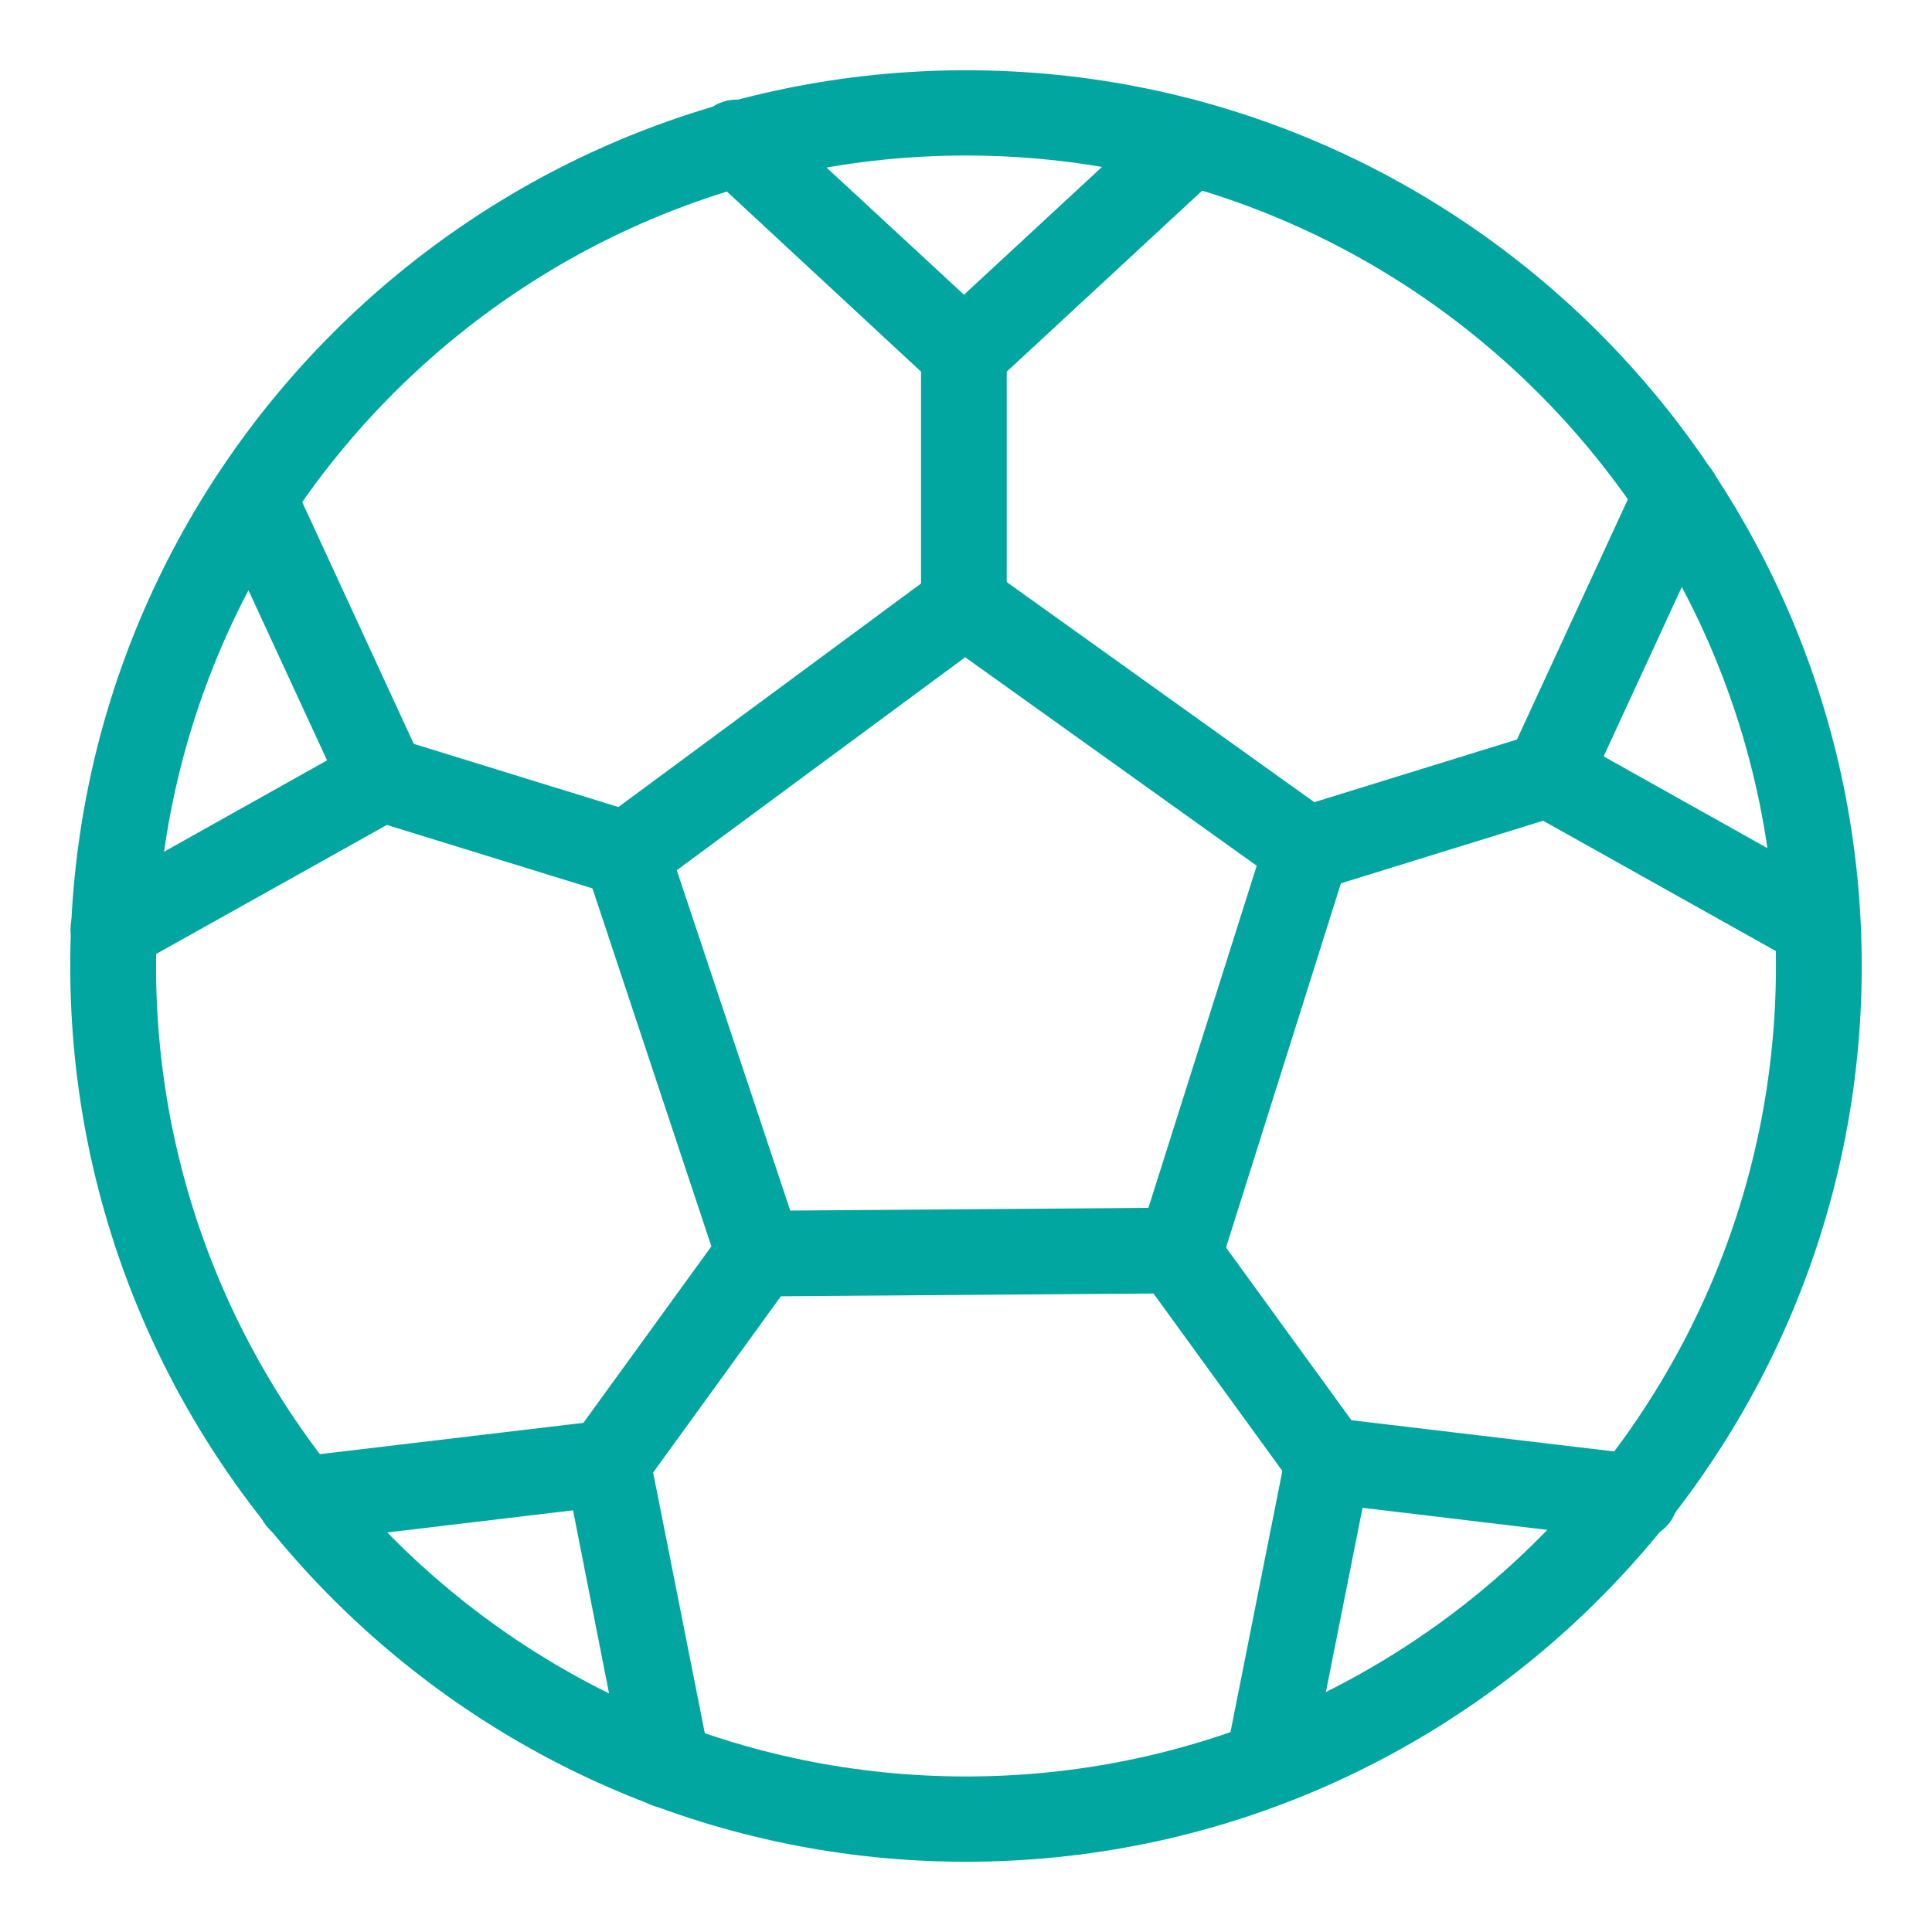 <svg width="22" height="22" viewBox="0 0 22 22" fill="none" xmlns="http://www.w3.org/2000/svg">
<path d="M11.001 21C5.486 21 1 16.514 1 11C1 5.486 5.486 1 11.001 1C16.516 1 21 5.486 21 11C21 16.514 16.514 21 11.001 21ZM11.001 1.571C5.804 1.571 1.577 5.801 1.577 11C1.577 16.199 5.804 20.429 11.001 20.429C16.197 20.429 20.423 16.199 20.423 11C20.423 5.801 16.196 1.571 11.001 1.571Z" fill="#01A6A1" stroke="#01A6A1" stroke-width="0.4"/>
<path d="M8.642 14.559C8.581 14.559 8.522 14.54 8.473 14.505C8.424 14.47 8.387 14.42 8.368 14.363L6.858 9.817C6.839 9.76 6.839 9.699 6.857 9.642C6.876 9.585 6.912 9.535 6.96 9.499L10.813 6.653C10.863 6.617 10.922 6.598 10.984 6.598C11.045 6.598 11.105 6.617 11.155 6.653L15.048 9.439C15.097 9.474 15.134 9.523 15.153 9.58C15.172 9.637 15.173 9.699 15.155 9.756L13.713 14.328C13.694 14.385 13.658 14.435 13.609 14.471C13.56 14.507 13.501 14.527 13.44 14.527L8.65 14.563L8.642 14.559ZM7.471 9.835L8.855 13.986L13.224 13.953L14.545 9.78L10.989 7.237L7.471 9.835Z" fill="#01A6A1" stroke="#01A6A1" stroke-width="0.4"/>
<path d="M10.976 7.169C10.899 7.169 10.826 7.139 10.772 7.085C10.718 7.032 10.688 6.959 10.688 6.883V4.026C10.688 3.95 10.718 3.877 10.772 3.824C10.826 3.77 10.899 3.74 10.976 3.74C11.052 3.74 11.126 3.77 11.18 3.824C11.234 3.877 11.264 3.95 11.264 4.026V6.883C11.264 6.959 11.234 7.032 11.18 7.085C11.126 7.139 11.052 7.169 10.976 7.169Z" fill="#01A6A1" stroke="#01A6A1" stroke-width="0.4"/>
<path d="M10.977 4.306C10.904 4.306 10.834 4.279 10.78 4.23L8.21 1.846C8.178 1.821 8.152 1.791 8.133 1.756C8.114 1.721 8.102 1.683 8.099 1.643C8.095 1.604 8.1 1.564 8.113 1.526C8.127 1.489 8.147 1.454 8.175 1.425C8.202 1.396 8.235 1.373 8.272 1.357C8.309 1.342 8.348 1.334 8.388 1.334C8.428 1.334 8.468 1.343 8.504 1.359C8.541 1.375 8.574 1.399 8.6 1.429L11.174 3.811C11.216 3.851 11.246 3.902 11.258 3.958C11.271 4.013 11.267 4.072 11.245 4.125C11.224 4.179 11.187 4.224 11.139 4.256C11.091 4.289 11.034 4.306 10.977 4.306V4.306Z" fill="#01A6A1" stroke="#01A6A1" stroke-width="0.4"/>
<path d="M10.976 4.305C10.918 4.305 10.862 4.287 10.814 4.255C10.766 4.223 10.73 4.177 10.709 4.124C10.687 4.071 10.683 4.012 10.695 3.956C10.708 3.901 10.738 3.85 10.78 3.811L13.354 1.428C13.381 1.401 13.413 1.379 13.449 1.365C13.485 1.35 13.524 1.343 13.562 1.344C13.601 1.344 13.639 1.353 13.675 1.368C13.71 1.384 13.742 1.406 13.768 1.434C13.795 1.462 13.816 1.495 13.829 1.531C13.842 1.568 13.848 1.606 13.846 1.644C13.844 1.683 13.834 1.72 13.817 1.755C13.8 1.789 13.776 1.82 13.747 1.845L11.173 4.229C11.12 4.278 11.049 4.306 10.976 4.305Z" fill="#01A6A1" stroke="#01A6A1" stroke-width="0.4"/>
<path d="M7.133 10.014C7.104 10.014 7.075 10.01 7.048 10L4.271 9.143C4.197 9.12 4.137 9.07 4.101 9.002C4.066 8.935 4.059 8.857 4.082 8.784C4.105 8.712 4.156 8.652 4.223 8.616C4.291 8.581 4.37 8.574 4.444 8.597L7.219 9.454C7.285 9.475 7.341 9.518 7.378 9.576C7.415 9.634 7.429 9.703 7.419 9.77C7.408 9.838 7.374 9.9 7.321 9.944C7.269 9.989 7.202 10.013 7.133 10.013V10.014Z" fill="#01A6A1" stroke="#01A6A1" stroke-width="0.4"/>
<path d="M1.296 10.864C1.232 10.865 1.169 10.845 1.117 10.807C1.066 10.768 1.029 10.714 1.013 10.652C0.996 10.591 1.001 10.525 1.026 10.467C1.051 10.408 1.095 10.359 1.152 10.329L4.213 8.614C4.246 8.596 4.282 8.583 4.32 8.579C4.357 8.574 4.396 8.576 4.432 8.586C4.469 8.596 4.504 8.613 4.534 8.636C4.564 8.659 4.589 8.687 4.608 8.72C4.627 8.753 4.639 8.789 4.644 8.826C4.649 8.863 4.646 8.901 4.636 8.938C4.626 8.974 4.609 9.008 4.586 9.038C4.563 9.068 4.534 9.093 4.501 9.111L1.433 10.827C1.391 10.851 1.344 10.863 1.296 10.864V10.864Z" fill="#01A6A1" stroke="#01A6A1" stroke-width="0.4"/>
<path d="M4.357 9.151C4.302 9.151 4.248 9.136 4.201 9.106C4.155 9.076 4.118 9.034 4.095 8.984L2.624 5.8C2.592 5.731 2.589 5.652 2.616 5.581C2.642 5.51 2.696 5.452 2.766 5.421C2.836 5.389 2.915 5.386 2.987 5.412C3.059 5.439 3.117 5.492 3.149 5.561L4.619 8.747C4.635 8.781 4.644 8.818 4.645 8.856C4.646 8.893 4.64 8.931 4.627 8.966C4.613 9.001 4.593 9.033 4.567 9.061C4.541 9.088 4.51 9.11 4.475 9.126C4.438 9.142 4.398 9.151 4.357 9.151V9.151Z" fill="#01A6A1" stroke="#01A6A1" stroke-width="0.4"/>
<path d="M6.912 16.947C6.859 16.946 6.807 16.932 6.762 16.904C6.717 16.877 6.681 16.838 6.657 16.791C6.633 16.745 6.622 16.692 6.626 16.64C6.63 16.588 6.648 16.538 6.678 16.495L8.409 14.108C8.454 14.048 8.521 14.009 8.595 13.997C8.67 13.986 8.746 14.004 8.807 14.048C8.868 14.091 8.91 14.157 8.923 14.23C8.936 14.304 8.92 14.379 8.877 14.441L7.147 16.828C7.12 16.865 7.085 16.895 7.044 16.916C7.003 16.936 6.958 16.947 6.912 16.947Z" fill="#01A6A1" stroke="#01A6A1" stroke-width="0.4"/>
<path d="M7.599 20.387C7.531 20.388 7.465 20.366 7.413 20.324C7.36 20.282 7.324 20.223 7.311 20.157L6.634 16.714C6.62 16.64 6.635 16.562 6.678 16.5C6.721 16.436 6.787 16.393 6.862 16.378C6.937 16.364 7.015 16.379 7.079 16.422C7.142 16.464 7.186 16.53 7.201 16.604L7.883 20.044C7.89 20.081 7.89 20.119 7.883 20.156C7.875 20.193 7.86 20.228 7.839 20.259C7.818 20.29 7.791 20.317 7.759 20.337C7.728 20.358 7.692 20.373 7.655 20.38C7.637 20.384 7.618 20.387 7.599 20.387V20.387Z" fill="#01A6A1" stroke="#01A6A1" stroke-width="0.4"/>
<path d="M3.435 17.361C3.359 17.365 3.283 17.34 3.226 17.289C3.169 17.239 3.134 17.168 3.129 17.092C3.125 17.016 3.151 16.942 3.202 16.885C3.252 16.828 3.324 16.794 3.4 16.789L6.884 16.375C6.96 16.366 7.037 16.388 7.098 16.435C7.158 16.482 7.197 16.551 7.206 16.627C7.215 16.703 7.194 16.779 7.146 16.839C7.098 16.899 7.028 16.938 6.952 16.946L3.47 17.361H3.435Z" fill="#01A6A1" stroke="#01A6A1" stroke-width="0.4"/>
<path d="M15.12 16.919C15.075 16.919 15.03 16.908 14.989 16.887C14.948 16.867 14.913 16.837 14.886 16.8L13.146 14.404C13.101 14.343 13.083 14.266 13.095 14.191C13.108 14.116 13.15 14.049 13.212 14.005C13.274 13.961 13.351 13.943 13.427 13.955C13.502 13.967 13.57 14.008 13.615 14.07L15.355 16.466C15.4 16.527 15.418 16.604 15.405 16.679C15.393 16.753 15.351 16.82 15.289 16.864C15.24 16.9 15.181 16.919 15.12 16.919V16.919Z" fill="#01A6A1" stroke="#01A6A1" stroke-width="0.4"/>
<path d="M18.604 17.333H18.569L15.086 16.917C15.009 16.908 14.94 16.869 14.892 16.809C14.845 16.749 14.823 16.673 14.832 16.597C14.841 16.521 14.88 16.452 14.941 16.405C15.002 16.358 15.079 16.337 15.155 16.346L18.639 16.76C18.715 16.765 18.787 16.799 18.837 16.856C18.888 16.913 18.914 16.987 18.91 17.063C18.905 17.139 18.87 17.21 18.813 17.26C18.756 17.31 18.68 17.336 18.604 17.331V17.333Z" fill="#01A6A1" stroke="#01A6A1" stroke-width="0.4"/>
<path d="M14.44 20.36C14.421 20.361 14.402 20.361 14.384 20.36C14.346 20.352 14.311 20.338 14.279 20.317C14.248 20.296 14.221 20.27 14.2 20.238C14.178 20.207 14.164 20.172 14.156 20.135C14.149 20.099 14.149 20.061 14.156 20.024L14.842 16.571C14.857 16.496 14.901 16.431 14.964 16.389C15.028 16.346 15.106 16.331 15.181 16.345C15.256 16.36 15.322 16.403 15.365 16.466C15.408 16.529 15.424 16.606 15.409 16.681L14.723 20.128C14.71 20.193 14.675 20.252 14.623 20.294C14.572 20.336 14.507 20.359 14.44 20.36Z" fill="#01A6A1" stroke="#01A6A1" stroke-width="0.4"/>
<path d="M14.883 9.955C14.814 9.955 14.747 9.93 14.695 9.886C14.643 9.841 14.608 9.779 14.598 9.712C14.588 9.644 14.602 9.575 14.639 9.518C14.675 9.46 14.732 9.417 14.798 9.396L17.537 8.549C17.574 8.536 17.613 8.53 17.652 8.532C17.691 8.533 17.729 8.543 17.765 8.56C17.8 8.577 17.831 8.601 17.857 8.631C17.882 8.66 17.901 8.694 17.913 8.731C17.925 8.768 17.929 8.807 17.925 8.846C17.921 8.884 17.909 8.922 17.89 8.956C17.871 8.989 17.845 9.019 17.814 9.043C17.784 9.067 17.748 9.084 17.71 9.094L14.969 9.942C14.941 9.951 14.912 9.956 14.883 9.955Z" fill="#01A6A1" stroke="#01A6A1" stroke-width="0.4"/>
<path d="M17.628 9.107C17.587 9.107 17.546 9.098 17.509 9.08C17.474 9.064 17.443 9.042 17.417 9.015C17.391 8.987 17.371 8.955 17.357 8.92C17.344 8.885 17.338 8.847 17.339 8.81C17.34 8.772 17.349 8.735 17.365 8.701L18.835 5.517C18.851 5.483 18.873 5.452 18.901 5.426C18.929 5.401 18.961 5.381 18.997 5.368C19.032 5.355 19.07 5.348 19.108 5.35C19.146 5.351 19.183 5.36 19.217 5.375C19.252 5.391 19.283 5.413 19.309 5.441C19.335 5.468 19.355 5.5 19.368 5.535C19.381 5.571 19.387 5.608 19.386 5.645C19.385 5.683 19.376 5.72 19.36 5.754L17.89 8.94C17.867 8.989 17.83 9.031 17.784 9.061C17.737 9.091 17.684 9.107 17.628 9.107Z" fill="#01A6A1" stroke="#01A6A1" stroke-width="0.4"/>
<path d="M20.69 10.819C20.639 10.82 20.59 10.807 20.546 10.782L17.485 9.068C17.418 9.03 17.369 8.967 17.349 8.894C17.329 8.82 17.339 8.742 17.377 8.676C17.416 8.61 17.479 8.561 17.553 8.541C17.627 8.521 17.706 8.531 17.773 8.569L20.834 10.284C20.89 10.315 20.933 10.363 20.958 10.422C20.983 10.48 20.987 10.545 20.971 10.606C20.954 10.667 20.918 10.721 20.867 10.759C20.816 10.798 20.754 10.818 20.69 10.818V10.819Z" fill="#01A6A1" stroke="#01A6A1" stroke-width="0.4"/>
</svg>
